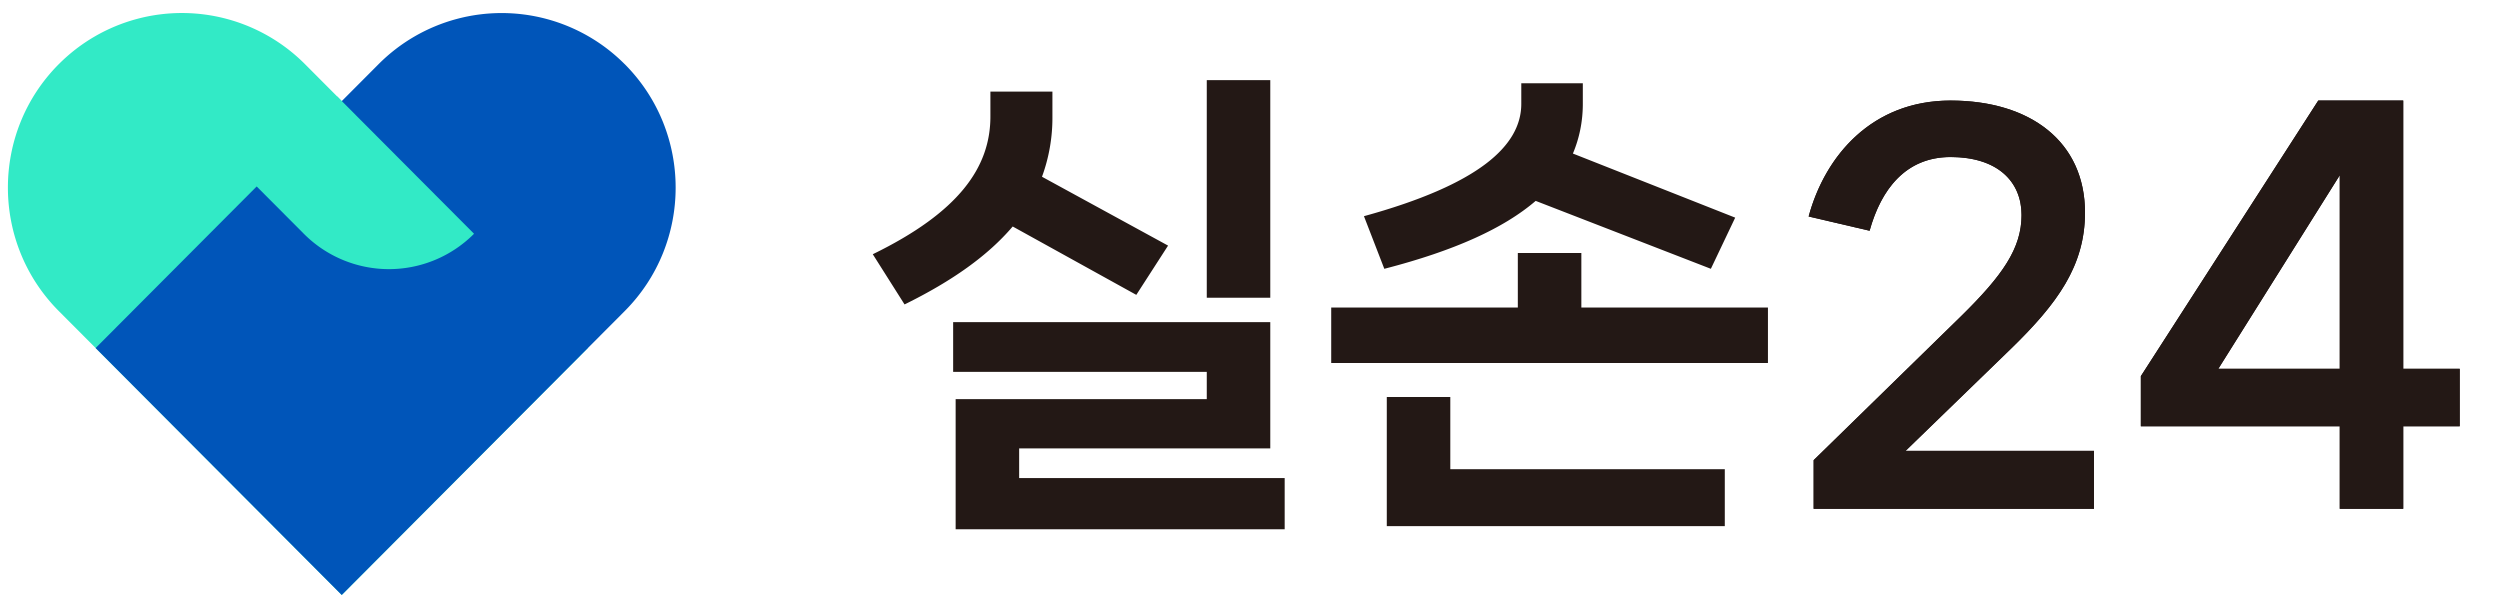<svg xmlns='http://www.w3.org/2000/svg' width='124' height='30' fill='none'><g clip-path='url(#a)'><g clip-path='url(#b)' fill='#231815'><path d='M103.863 25.237H89.957v-2.412l7.312-7.14c2.057-2.023 2.999-3.363 2.999-5.02 0-1.681-1.214-2.875-3.52-2.875-2.23 0-3.445 1.608-4.015 3.655l-3.024-.707c.818-3.021 3.148-5.75 7.04-5.75 3.966 0 6.667 2.046 6.667 5.555 0 2.632-1.363 4.508-3.668 6.75l-5.23 5.069h9.345v2.875ZM119.2 18.292h2.801v2.851H119.2v4.094h-3.148v-4.094h-9.866v-2.485l8.8-13.67h4.214v13.304Zm-3.148-9.6-6.024 9.6h6.024v-9.6Z'/><path d='M103.863 25.237H89.957v-2.412l7.312-7.14c2.057-2.023 2.999-3.363 2.999-5.02 0-1.681-1.214-2.875-3.52-2.875-2.23 0-3.445 1.608-4.015 3.655l-3.024-.707c.818-3.021 3.148-5.75 7.04-5.75 3.966 0 6.667 2.046 6.667 5.555 0 2.632-1.363 4.508-3.668 6.75l-5.23 5.069h9.345v2.875ZM119.2 18.292h2.801v2.851H119.2v4.094h-3.148v-4.094h-9.866v-2.485l8.8-13.67h4.214v13.304Zm-3.148-9.6-6.024 9.6h6.024v-9.6ZM59.856 3.975h3.15v10.793h-3.15V3.975Zm-3.496 10.65-6.13-3.391C49 12.68 47.229 13.938 44.866 15.1l-1.576-2.49c4.283-2.088 5.834-4.318 5.834-6.833V4.544H52.2v1.233a8.495 8.495 0 0 1-.517 2.99l6.253 3.415-1.576 2.444Zm-5.81 7.616v1.47h13.17v2.539H47.4v-6.453h12.456v-1.352h-12.58v-2.467h15.73v6.263H50.552ZM84.86 13.333l-8.69-3.369c-1.576 1.353-4.013 2.467-7.508 3.369l-1.01-2.61c5.687-1.565 7.804-3.487 7.804-5.574v-1.02h3.052v1.02c0 .878-.172 1.708-.492 2.467l8.05 3.179-1.207 2.538Zm-6.425-.783v2.704h9.255v2.752H66.028v-2.752h9.256V12.55h3.15Zm-9.65 7.14h3.15v3.582H85.55v2.823H68.785v-6.404Z'/></g><g clip-path='url(#c)'><path d='M2.918 3.181a8.616 8.616 0 0 1 12.208 0l14.034 14.08-12.208 12.25L2.918 15.43C-.45 12.05-.45 6.56 2.918 3.18Z' fill='#32EAC6'/><path d='M30.985 3.181c3.369 3.38 3.369 8.869 0 12.249L16.95 29.51 4.743 17.263l14.034-14.08a8.616 8.616 0 0 1 12.208 0Z' fill='#0055B9'/><path d='m12.504 9.02 4.221-4.235 6.787 6.81a5.956 5.956 0 0 1-8.442 0L12.504 9.02Z' fill='#32EAC6'/></g></g><defs><clipPath id='a'><path fill='#fff' d='M0 0h124v30H0z'/></clipPath><clipPath id='b'><path fill='#fff' transform='translate(43.29 3.975)' d='M0 0h78.711v22.275H0z'/></clipPath><clipPath id='c'><path fill='#fff' transform='translate(-1 -3)' d='M0 0h35.88v36H0z'/></clipPath></defs></svg>